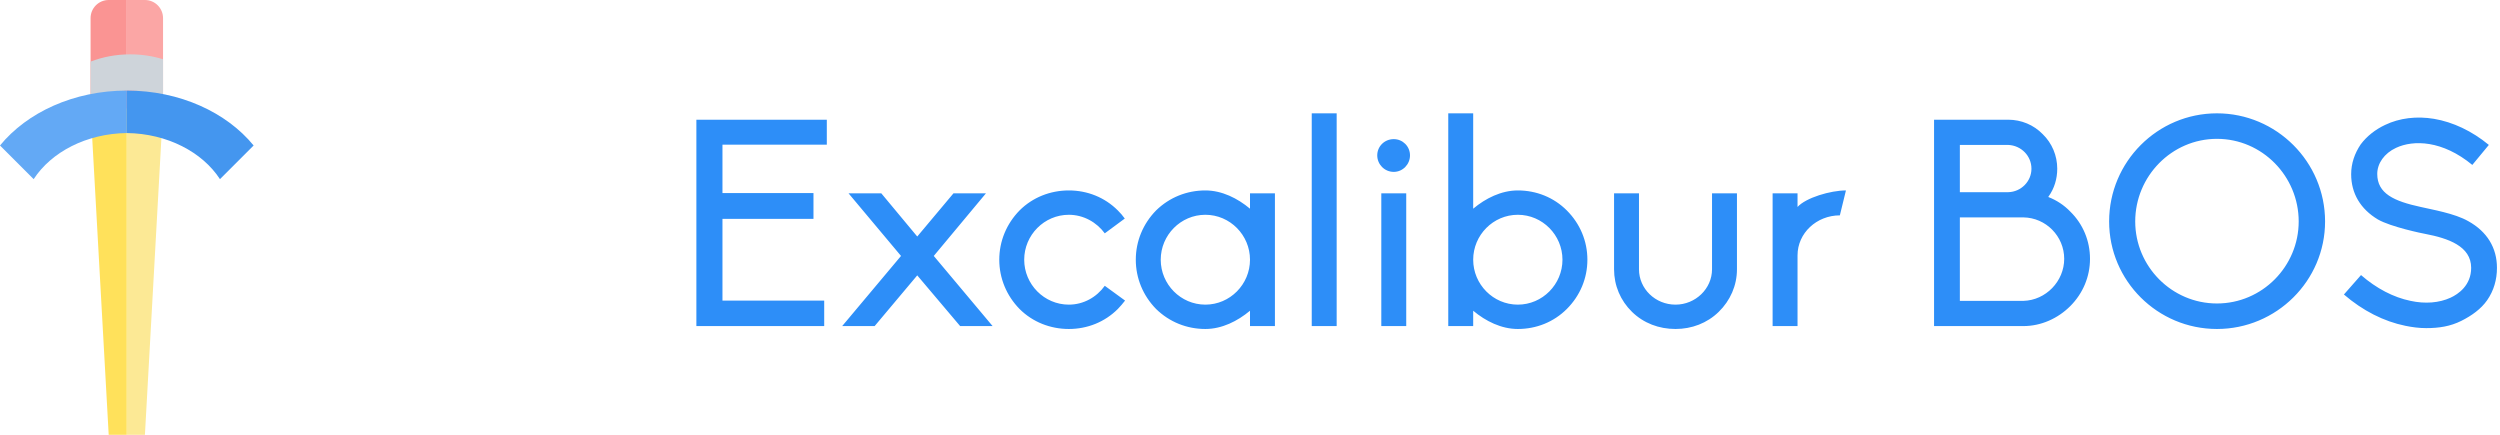 <?xml version="1.0" encoding="UTF-8"?>
<svg width="138px" height="24px" viewBox="0 0 138 24" version="1.1" xmlns="http://www.w3.org/2000/svg" xmlns:xlink="http://www.w3.org/1999/xlink">
    <!-- Generator: Sketch 49 (51002) - http://www.bohemiancoding.com/sketch -->
    <title>Group</title>
    <desc>Created with Sketch.</desc>
    <defs></defs>
    <g id="Symbols" stroke="none" stroke-width="1" fill="none" fill-rule="evenodd">
        <g id="Navigation" transform="translate(-16, -12)">
            <g id="Group" transform="translate(16, 12)">
                <g id="Group-6">
                    <polygon id="Rectangle" fill="#FFE15B" points="5 6 7 6 7 24 6 24"></polygon>
                    <path d="M6,0 L7,0 L7,6 L5,6 L5,1 C5,0.448 5.448,1.01453063e-16 6,0 Z" id="Rectangle-Copy-2" fill="#FA9493"></path>
                    <polygon id="Rectangle-Copy" fill="#FCE995" points="7 6 9 6 8 24 7 24"></polygon>
                    <path d="M7,0 L8,0 C8.552,-1.01453063e-16 9,0.448 9,1 L9,6 L7,6 L7,0 Z" id="Rectangle-Copy-3" fill="#FBA6A5"></path>
                    <path d="M5,3.402 C5.661,3.144 6.403,3 7.187,3 C7.827,3 8.438,3.096 9,3.271 L9,5.488 C8.496,5.182 7.868,5 7.187,5 C6.325,5 5.547,5.291 5,5.757 L5,3.402 Z" id="Combined-Shape" fill="#CED4DA"></path>
                    <path d="M7,5 L7,7.344 C4.763,7.373 2.828,8.398 1.858,9.889 L-1.99840144e-14,8.031 C1.493,6.206 4.07,5 7,5 Z" id="Combined-Shape" fill="#63A9F5"></path>
                    <path d="M14,5 L14,7.344 C11.763,7.373 9.828,8.398 8.858,9.889 L7,8.031 C8.493,6.206 11.07,5 14,5 Z" id="Combined-Shape-Copy" fill="#4496EF" transform="translate(10.5, 7.444) scale(-1, 1) translate(-10.5, -7.444) "></path>
                </g>
                <path d="M38.44,18 L38.44,6.608 L45.64,6.608 L45.64,7.984 L39.88,7.984 L39.88,10.656 L44.904,10.656 L44.904,12.08 L39.88,12.08 L39.88,16.592 L45.496,16.592 L45.496,18 L38.44,18 Z M54.424,10.672 L51.544,14.128 L54.792,18 L53,18 L50.632,15.2 L48.28,18 L46.488,18 L49.736,14.128 L46.84,10.672 L48.648,10.672 L50.632,13.056 L52.632,10.672 L54.424,10.672 Z M60.984,15.776 L62.104,16.592 C61.976,16.752 61.848,16.912 61.704,17.056 C60.984,17.776 60.024,18.16 59,18.16 C57.976,18.16 57,17.776 56.28,17.056 C55.56,16.32 55.16,15.36 55.16,14.336 C55.16,13.312 55.56,12.352 56.28,11.616 C57,10.896 57.976,10.512 59,10.512 C60.024,10.512 60.984,10.896 61.704,11.616 C61.848,11.76 61.976,11.904 62.088,12.064 L60.984,12.88 C60.536,12.272 59.816,11.856 59,11.856 C57.64,11.856 56.536,12.976 56.536,14.336 C56.536,15.696 57.64,16.816 59,16.816 C59.816,16.816 60.536,16.4 60.984,15.776 Z M69,11.52 L69,10.672 L70.376,10.672 L70.376,18 L69,18 L69,17.152 C68.312,17.728 67.448,18.16 66.536,18.16 C65.512,18.16 64.552,17.776 63.816,17.056 C63.096,16.32 62.696,15.36 62.696,14.336 C62.696,13.312 63.096,12.352 63.816,11.616 C64.552,10.896 65.512,10.512 66.536,10.512 C67.448,10.512 68.312,10.944 69,11.52 Z M66.536,16.816 C67.896,16.816 69,15.696 69,14.336 C69,12.976 67.896,11.856 66.536,11.856 C65.176,11.856 64.072,12.976 64.072,14.336 C64.072,15.696 65.176,16.816 66.536,16.816 Z M73.784,18 L72.408,18 L72.408,6.256 L73.784,6.256 L73.784,18 Z M76.936,9.488 C76.424,9.488 76.024,9.072 76.024,8.576 C76.024,8.08 76.424,7.68 76.936,7.68 C77.432,7.68 77.832,8.08 77.832,8.576 C77.832,9.072 77.432,9.488 76.936,9.488 Z M76.248,18 L76.248,10.672 L77.624,10.672 L77.624,18 L76.248,18 Z M86.488,11.616 C87.224,12.352 87.624,13.312 87.624,14.336 C87.624,15.36 87.224,16.32 86.488,17.056 C85.768,17.776 84.808,18.16 83.784,18.16 C82.872,18.16 82.008,17.728 81.32,17.152 L81.32,18 L79.944,18 L79.944,6.256 L81.32,6.256 L81.32,11.52 C82.008,10.944 82.872,10.512 83.784,10.512 C84.808,10.512 85.768,10.896 86.488,11.616 Z M83.784,16.816 C85.144,16.816 86.248,15.696 86.248,14.336 C86.248,12.976 85.144,11.856 83.784,11.856 C82.424,11.856 81.32,12.976 81.32,14.336 C81.32,15.696 82.424,16.816 83.784,16.816 Z M90.088,17.216 C89.448,16.592 89.096,15.76 89.096,14.864 L89.096,10.672 L90.472,10.672 L90.472,14.864 C90.472,15.936 91.368,16.816 92.488,16.816 C93.592,16.816 94.504,15.936 94.504,14.864 L94.504,10.672 L95.88,10.672 L95.88,14.864 C95.88,15.76 95.512,16.592 94.872,17.216 C94.232,17.84 93.384,18.16 92.488,18.16 C91.576,18.16 90.728,17.84 90.088,17.216 Z M99.224,10.672 L99.224,11.424 C99.688,10.912 101.048,10.512 101.896,10.512 L101.56,11.888 C100.28,11.888 99.224,12.864 99.224,14.096 L99.224,18 L97.848,18 L97.848,10.672 L99.224,10.672 Z M106.76,18 L106.76,6.608 L110.856,6.608 C111.576,6.608 112.264,6.896 112.76,7.408 C113.272,7.904 113.56,8.592 113.56,9.312 C113.56,9.872 113.4,10.4 113.08,10.848 L113.064,10.864 L113.08,10.88 C113.528,11.056 113.944,11.328 114.28,11.68 C114.984,12.368 115.368,13.296 115.368,14.288 C115.368,15.264 114.984,16.192 114.28,16.896 C113.592,17.584 112.664,18 111.688,18 L106.76,18 Z M108.184,16.608 L111.688,16.608 C112.936,16.576 113.944,15.52 113.944,14.288 C113.944,13.04 112.936,12.016 111.688,12 L108.184,12 L108.184,16.608 Z M108.184,10.608 L110.856,10.608 C111.56,10.592 112.136,10.016 112.136,9.312 C112.136,8.608 111.576,8.032 110.856,8 L108.184,8 L108.184,10.608 Z M122.376,6.256 C125.656,6.256 128.344,8.928 128.344,12.224 C128.344,15.504 125.656,18.16 122.376,18.16 C119.096,18.16 116.424,15.504 116.424,12.224 C116.424,8.928 119.096,6.256 122.376,6.256 Z M122.376,16.752 C124.872,16.752 126.888,14.704 126.888,12.224 C126.888,9.728 124.872,7.664 122.376,7.664 C119.88,7.664 117.864,9.728 117.864,12.224 C117.864,14.704 119.88,16.752 122.376,16.752 Z M133.928,18.112 C133.544,18.112 133.16,18.064 132.776,17.984 C131.592,17.744 130.424,17.152 129.384,16.256 L130.328,15.184 C131.176,15.92 132.12,16.416 133.064,16.608 C133.864,16.784 134.648,16.72 135.272,16.432 C135.688,16.24 136.408,15.76 136.408,14.784 C136.408,13.584 135.128,13.152 133.88,12.912 C133.768,12.896 131.976,12.528 131.256,12.112 C130.296,11.536 129.784,10.672 129.784,9.616 C129.784,9.024 129.976,8.464 130.312,7.968 C130.648,7.52 131.112,7.152 131.656,6.896 C132.456,6.512 133.4,6.4 134.36,6.56 C135.4,6.736 136.456,7.232 137.384,8 L136.472,9.104 C134.824,7.744 133.224,7.712 132.264,8.16 C131.608,8.464 131.224,9.024 131.224,9.6 C131.224,10.688 132.152,11.104 133.624,11.424 C134.232,11.568 135.496,11.776 136.248,12.208 C137.288,12.784 137.832,13.68 137.832,14.784 C137.832,15.44 137.656,16.048 137.288,16.576 C136.952,17.056 136.44,17.424 135.864,17.712 C135.256,18.016 134.632,18.112 133.928,18.112 Z" id="Excalibur-BOS" fill="#2D8EF8"></path>
            </g>
        </g>
    </g>
</svg>
